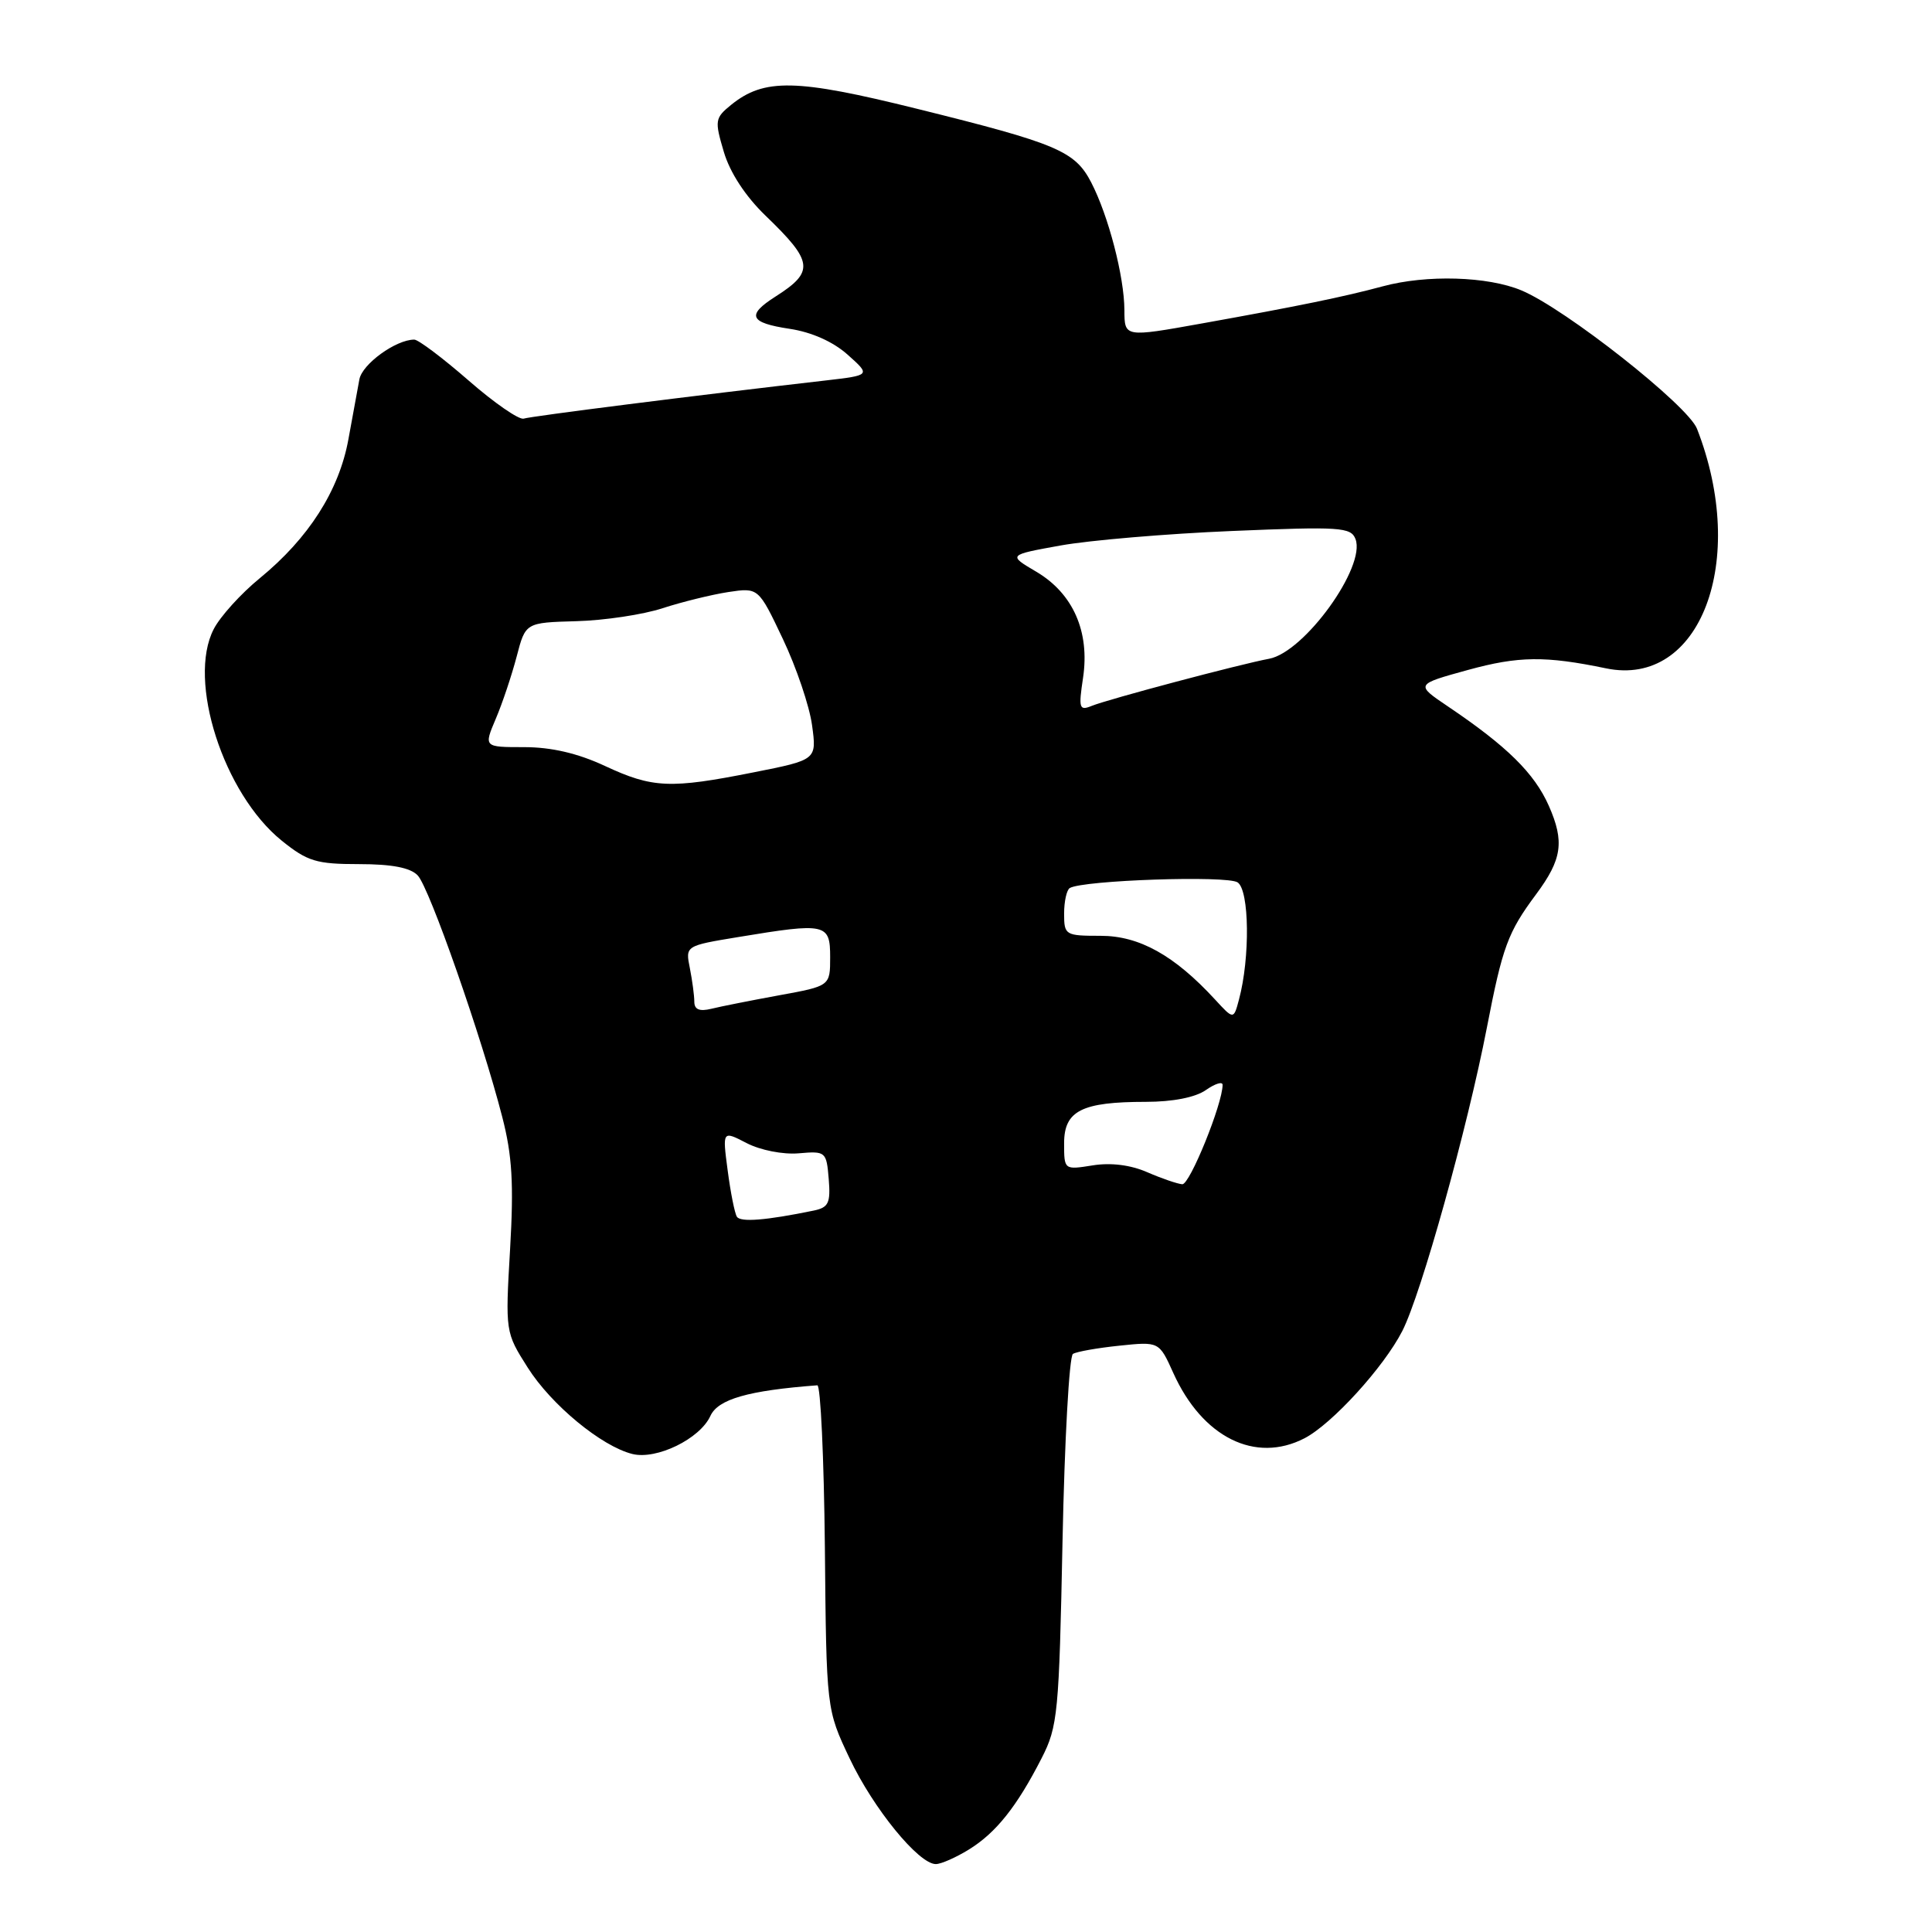 <?xml version="1.0" encoding="UTF-8" standalone="no"?>
<!DOCTYPE svg PUBLIC "-//W3C//DTD SVG 1.1//EN" "http://www.w3.org/Graphics/SVG/1.1/DTD/svg11.dtd" >
<svg xmlns="http://www.w3.org/2000/svg" xmlns:xlink="http://www.w3.org/1999/xlink" version="1.1" viewBox="0 0 256 256">
 <g >
 <path fill="currentColor"
d=" M 128.40 245.06 C 131.98 242.85 134.75 239.37 138.02 232.97 C 140.17 228.77 140.33 227.02 140.79 204.22 C 141.06 190.87 141.68 179.70 142.17 179.40 C 142.65 179.10 145.42 178.61 148.32 178.31 C 153.59 177.76 153.59 177.76 155.47 181.93 C 159.32 190.46 166.33 193.95 172.85 190.58 C 176.50 188.69 183.37 181.15 185.82 176.35 C 188.32 171.44 194.42 149.57 197.02 136.16 C 199.09 125.45 199.80 123.53 203.54 118.50 C 206.99 113.86 207.32 111.52 205.23 106.78 C 203.31 102.45 199.70 98.89 191.85 93.60 C 187.54 90.69 187.54 90.69 194.52 88.77 C 201.22 86.93 204.77 86.89 212.81 88.56 C 225.30 91.15 231.69 74.31 224.86 56.81 C 223.65 53.71 207.40 40.90 201.60 38.48 C 197.13 36.61 189.04 36.37 183.22 37.94 C 178.07 39.33 172.01 40.57 159.25 42.86 C 149.00 44.70 149.00 44.70 148.99 41.10 C 148.97 36.65 146.88 28.60 144.59 24.17 C 142.43 20.01 140.10 19.02 121.49 14.41 C 105.47 10.43 101.26 10.35 96.87 13.90 C 94.73 15.64 94.68 15.98 95.91 20.12 C 96.72 22.87 98.78 26.01 101.42 28.56 C 107.79 34.69 107.95 35.99 102.75 39.30 C 98.87 41.77 99.31 42.77 104.63 43.57 C 107.55 44.01 110.40 45.28 112.32 47.00 C 115.37 49.72 115.37 49.72 109.44 50.41 C 92.16 52.39 70.36 55.15 69.39 55.47 C 68.78 55.66 65.49 53.39 62.08 50.41 C 58.67 47.44 55.43 45.00 54.89 45.00 C 52.46 45.00 47.99 48.24 47.62 50.27 C 47.40 51.50 46.74 55.08 46.16 58.24 C 44.92 65.01 40.90 71.31 34.43 76.61 C 31.92 78.66 29.17 81.70 28.32 83.36 C 24.79 90.18 29.61 105.17 37.34 111.40 C 40.74 114.14 41.93 114.50 47.56 114.50 C 51.92 114.50 54.38 114.97 55.35 116.00 C 56.90 117.62 63.85 137.49 66.55 148.00 C 67.87 153.10 68.09 156.87 67.59 165.51 C 66.95 176.49 66.96 176.54 69.93 181.22 C 73.05 186.15 79.70 191.64 83.79 192.66 C 86.99 193.46 92.74 190.66 94.13 187.62 C 95.14 185.40 99.14 184.25 108.30 183.56 C 108.73 183.53 109.18 193.18 109.30 205.00 C 109.50 226.50 109.50 226.50 112.58 233.00 C 115.72 239.64 121.73 247.00 124.00 247.00 C 124.70 247.00 126.67 246.13 128.40 245.06 Z  M 97.64 161.22 C 97.35 160.76 96.80 158.00 96.42 155.09 C 95.72 149.80 95.72 149.80 98.94 151.47 C 100.76 152.41 103.77 153.00 105.83 152.82 C 109.41 152.51 109.51 152.59 109.81 156.22 C 110.07 159.41 109.79 160.00 107.81 160.41 C 101.49 161.71 98.11 161.98 97.64 161.22 Z  M 152.03 155.33 C 149.82 154.36 147.19 154.03 144.78 154.42 C 141.01 155.02 141.00 155.02 141.00 151.49 C 141.00 147.18 143.33 146.00 151.84 146.00 C 155.39 146.00 158.40 145.41 159.78 144.44 C 161.00 143.59 162.00 143.27 162.00 143.75 C 162.00 146.26 157.65 156.99 156.66 156.92 C 156.02 156.87 153.94 156.16 152.03 155.33 Z  M 160.98 132.42 C 155.61 126.59 150.96 124.00 145.85 124.00 C 141.15 124.00 141.00 123.91 141.00 121.06 C 141.00 119.44 141.34 117.92 141.75 117.67 C 143.50 116.63 162.59 115.98 163.99 116.92 C 165.55 117.96 165.66 126.90 164.17 132.45 C 163.46 135.12 163.46 135.12 160.98 132.42 Z  M 92.00 132.73 C 92.00 131.92 91.73 129.92 91.41 128.29 C 90.81 125.32 90.81 125.32 97.85 124.16 C 109.47 122.24 110.00 122.36 110.00 126.83 C 110.00 130.65 110.00 130.65 103.25 131.88 C 99.54 132.56 95.49 133.36 94.25 133.67 C 92.68 134.05 92.00 133.77 92.00 132.73 Z  M 80.15 101.49 C 76.55 99.81 73.05 99.00 69.45 99.00 C 64.10 99.00 64.10 99.00 65.69 95.25 C 66.57 93.19 67.81 89.47 68.46 87.00 C 69.63 82.50 69.63 82.50 76.37 82.31 C 80.07 82.21 85.22 81.44 87.80 80.59 C 90.39 79.75 94.30 78.79 96.50 78.45 C 100.50 77.85 100.50 77.85 103.74 84.68 C 105.52 88.43 107.26 93.57 107.60 96.09 C 108.23 100.68 108.23 100.68 99.86 102.34 C 88.80 104.54 86.48 104.44 80.15 101.49 Z  M 143.51 89.81 C 144.42 83.70 142.19 78.64 137.32 75.76 C 133.55 73.54 133.55 73.54 140.53 72.28 C 144.36 71.59 154.58 70.72 163.22 70.36 C 177.57 69.76 179.01 69.85 179.61 71.43 C 181.02 75.10 172.84 86.43 168.16 87.29 C 164.33 88.00 146.83 92.65 144.67 93.53 C 143.00 94.21 142.90 93.87 143.51 89.81 Z "/>
</g>
</svg>